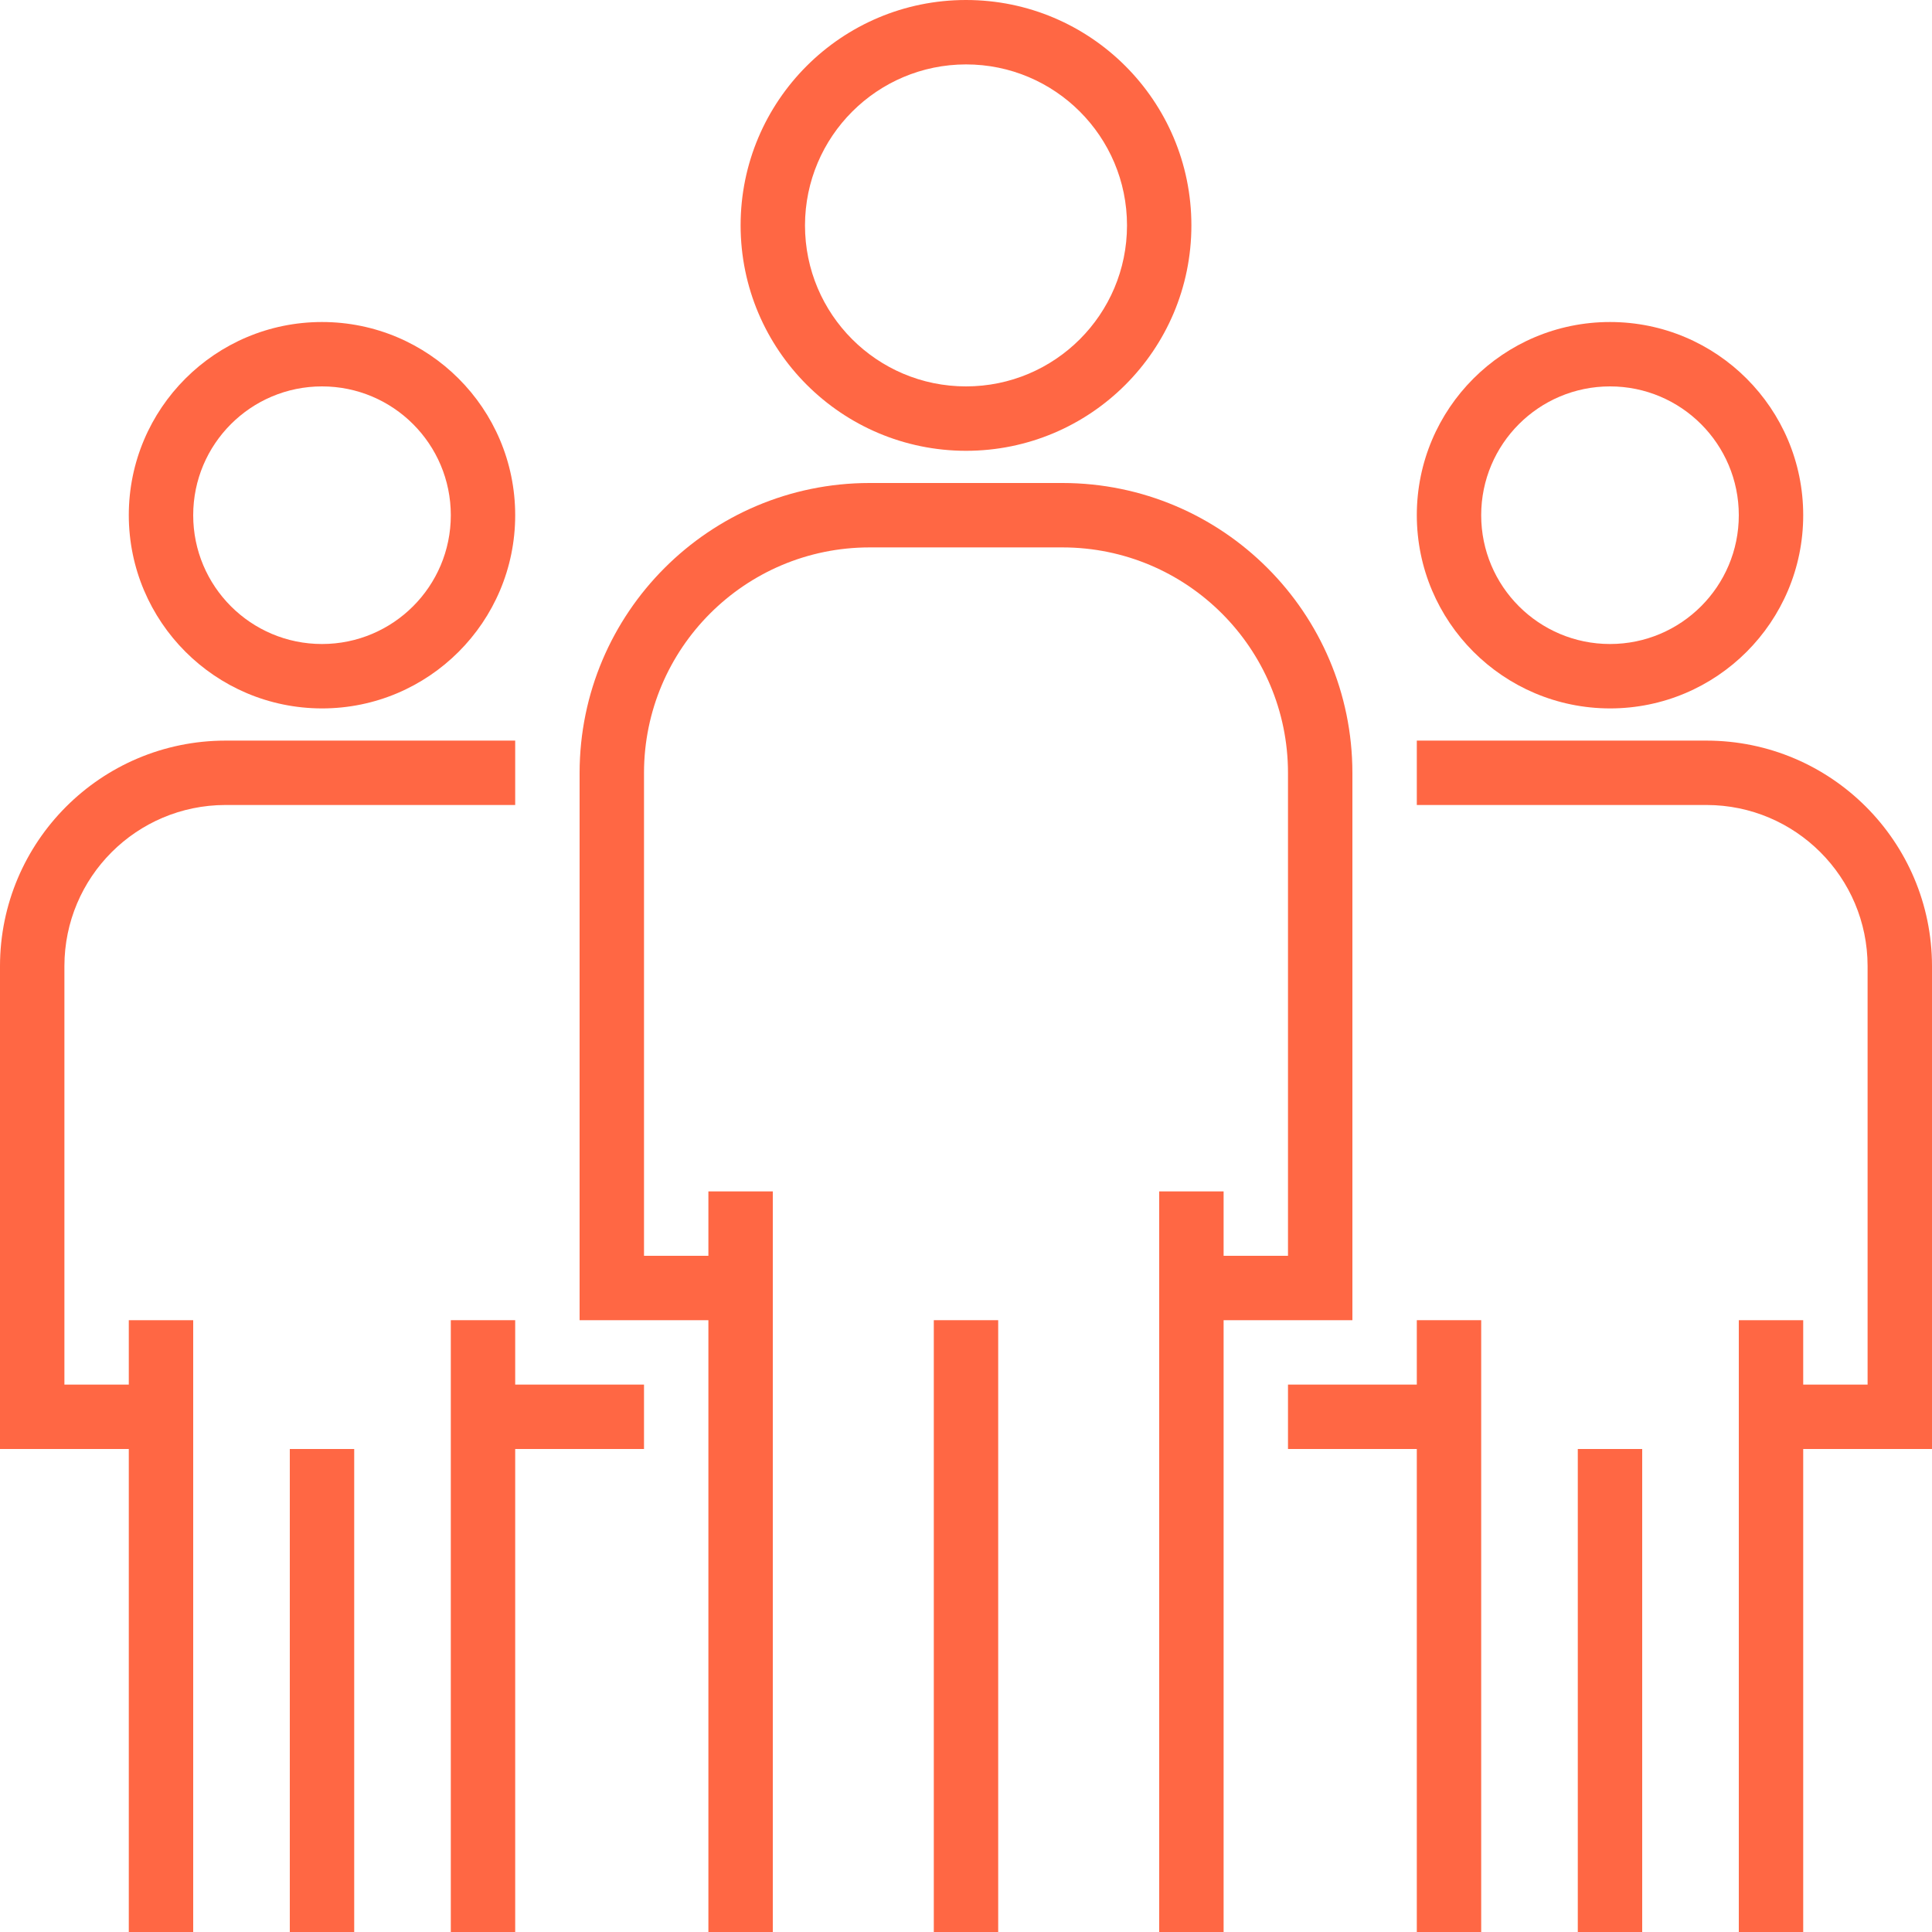 <svg width="80" height="80" viewBox="0 0 80 80" fill="none" xmlns="http://www.w3.org/2000/svg">
<g clip-path="url(#clip0_17:68)">
<path d="M40 0C34.845 0 30.667 4.179 30.667 9.333C30.672 14.486 34.848 18.661 40 18.667C45.155 18.667 49.333 14.488 49.333 9.333C49.333 4.179 45.155 0 40 0ZM40 16C36.318 16 33.333 13.015 33.333 9.333C33.338 5.653 36.32 2.671 40 2.667C43.682 2.667 46.667 5.652 46.667 9.333C46.667 13.015 43.682 16 40 16Z" fill="#FF6744"/>
<path d="M44 20H36C29.376 20.007 24.007 25.376 24 32V54.667H29.333V80H32V49.333H29.333V52H26.667V32C26.672 26.848 30.848 22.672 36 22.667H44C49.152 22.672 53.328 26.848 53.333 32V52H50.667V49.333H48V80H50.667V54.667H56V32C55.993 25.376 50.624 20.007 44 20Z" fill="#FF6744"/>
<path d="M41.333 54.666H38.667V80H41.333V54.666Z" fill="#FF6744"/>
<path d="M66.667 13.334C62.248 13.334 58.667 16.915 58.667 21.334C58.671 25.75 62.25 29.329 66.667 29.334C71.085 29.334 74.667 25.752 74.667 21.334C74.667 16.915 71.085 13.334 66.667 13.334ZM66.667 26.667C63.721 26.667 61.333 24.279 61.333 21.334C61.333 18.388 63.721 16 66.667 16C69.612 16 72 18.388 72 21.334C72 24.279 69.612 26.667 66.667 26.667Z" fill="#FF6744"/>
<path d="M70.667 30.667H58.667V33.333H70.667C74.347 33.338 77.329 36.32 77.333 40V57.333H74.667V54.667H72V80H74.667V60H80V40C79.994 34.848 75.819 30.673 70.667 30.667Z" fill="#FF6744"/>
<path d="M58.667 54.666V57.333H53.333V60H58.667V80H61.333V54.666H58.667Z" fill="#FF6744"/>
<path d="M68 60H65.333V80H68V60Z" fill="#FF6744"/>
<path d="M13.333 13.334C8.915 13.334 5.333 16.915 5.333 21.334C5.338 25.75 8.917 29.329 13.333 29.334C17.752 29.334 21.333 25.752 21.333 21.334C21.333 16.915 17.752 13.334 13.333 13.334ZM13.333 26.667C10.388 26.667 8 24.279 8 21.334C8 18.388 10.388 16 13.333 16C16.279 16 18.667 18.388 18.667 21.334C18.667 24.279 16.279 26.667 13.333 26.667Z" fill="#FF6744"/>
<path d="M9.333 30.667C4.181 30.673 0.006 34.848 0 40V60H5.333V80H8V54.667H5.333V57.333H2.667V40C2.671 36.32 5.653 33.338 9.333 33.333H21.333V30.667H9.333Z" fill="#FF6744"/>
<path d="M21.333 57.333V54.666H18.667V80H21.333V60H26.667V57.333H21.333Z" fill="#FF6744"/>
<path d="M14.667 60H12V80H14.667V60Z" fill="#FF6744"/>
</g>
<defs>
<clipPath id="clip0_17:68">
<rect width="80" height="80" fill="white"/>
</clipPath>
</defs>
</svg>
